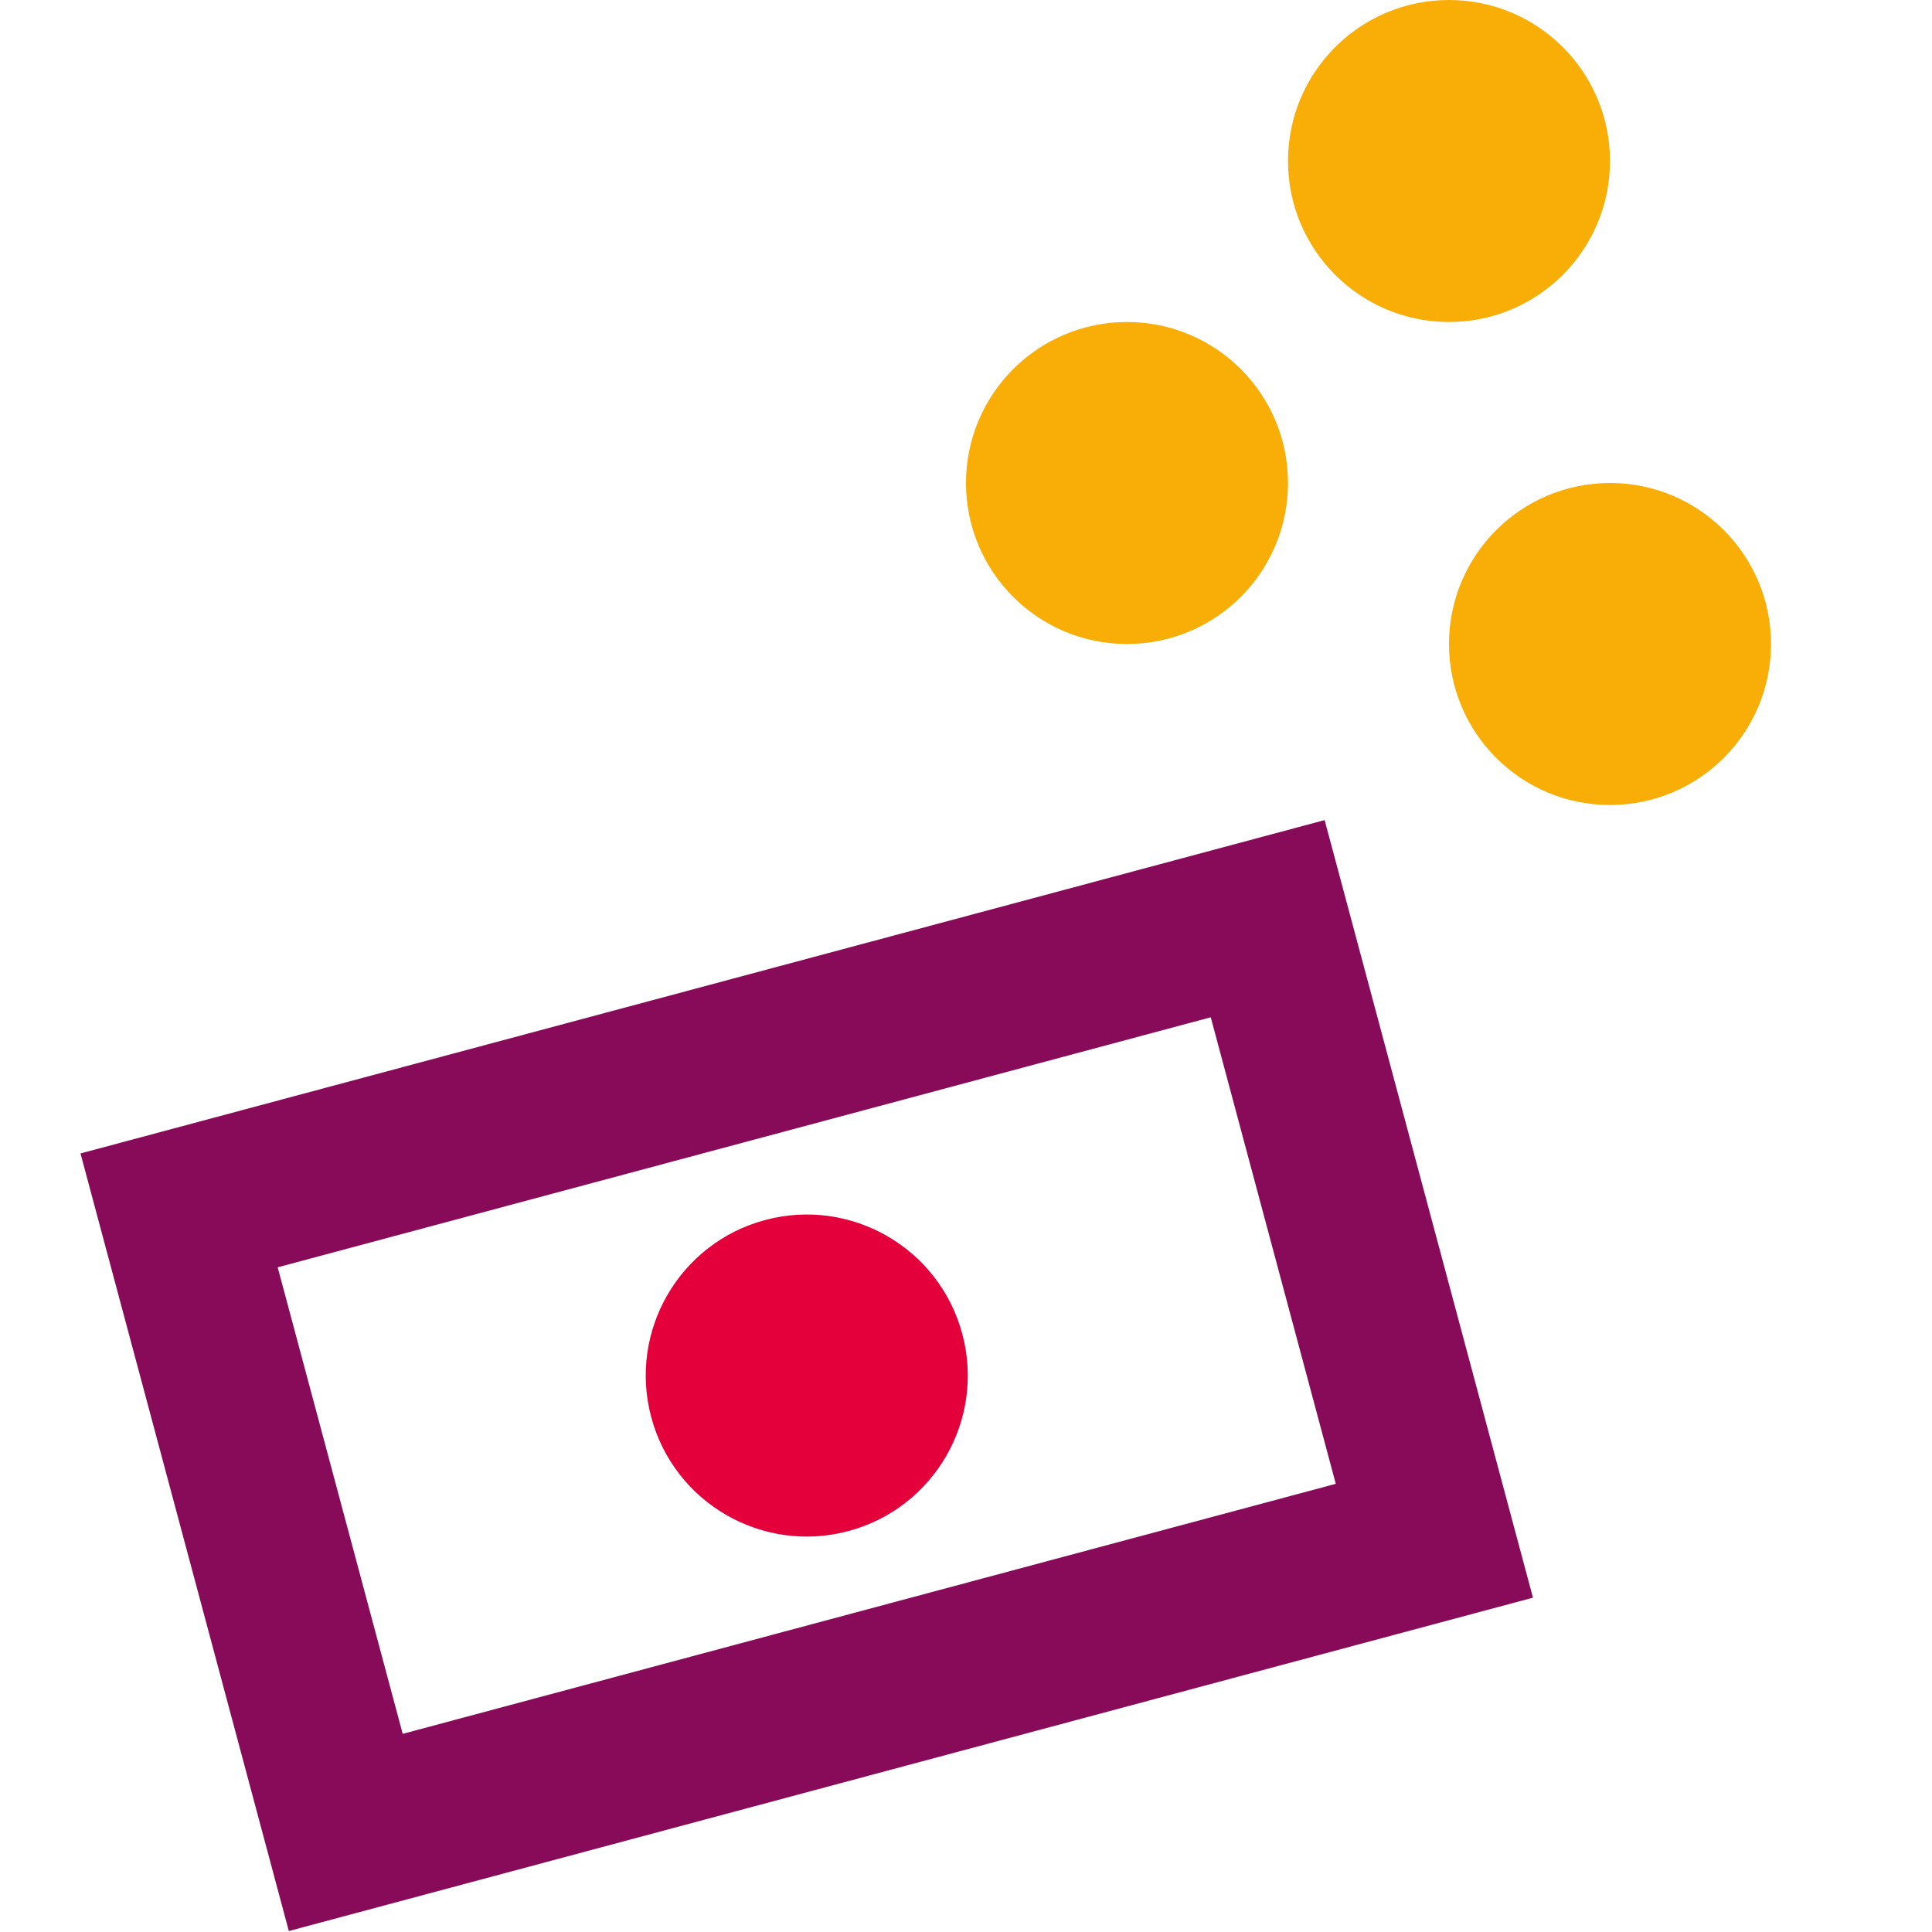 <svg width="48" height="48" viewBox="0 0 48 48" fill="none" xmlns="http://www.w3.org/2000/svg">
<path fill-rule="evenodd" clip-rule="evenodd" d="M28 16C30.209 16 32 14.209 32 12C32 9.791 30.209 8 28 8C25.791 8 24 9.791 24 12C24 14.209 25.791 16 28 16Z" fill="#F8AD07"/>
<path fill-rule="evenodd" clip-rule="evenodd" d="M36 8C38.209 8 40 6.209 40 4C40 1.791 38.209 0 36 0C33.791 0 32 1.791 32 4C32 6.209 33.791 8 36 8Z" fill="#F8AD07"/>
<path fill-rule="evenodd" clip-rule="evenodd" d="M40 20C42.209 20 44 18.209 44 16C44 13.791 42.209 12 40 12C37.791 12 36 13.791 36 16C36 18.209 37.791 20 40 20Z" fill="#F8AD07"/>
<path fill-rule="evenodd" clip-rule="evenodd" d="M30.081 25.274L6.899 31.486L10.005 43.077L33.187 36.865L30.081 25.274ZM2 28.657L7.176 47.976L38.086 39.694L32.91 20.375L2 28.657Z" fill="#870B58"/>
<ellipse cx="20.044" cy="34.175" rx="4" ry="4" transform="rotate(-15 20.044 34.175)" fill="#E4003A"/>
</svg>
